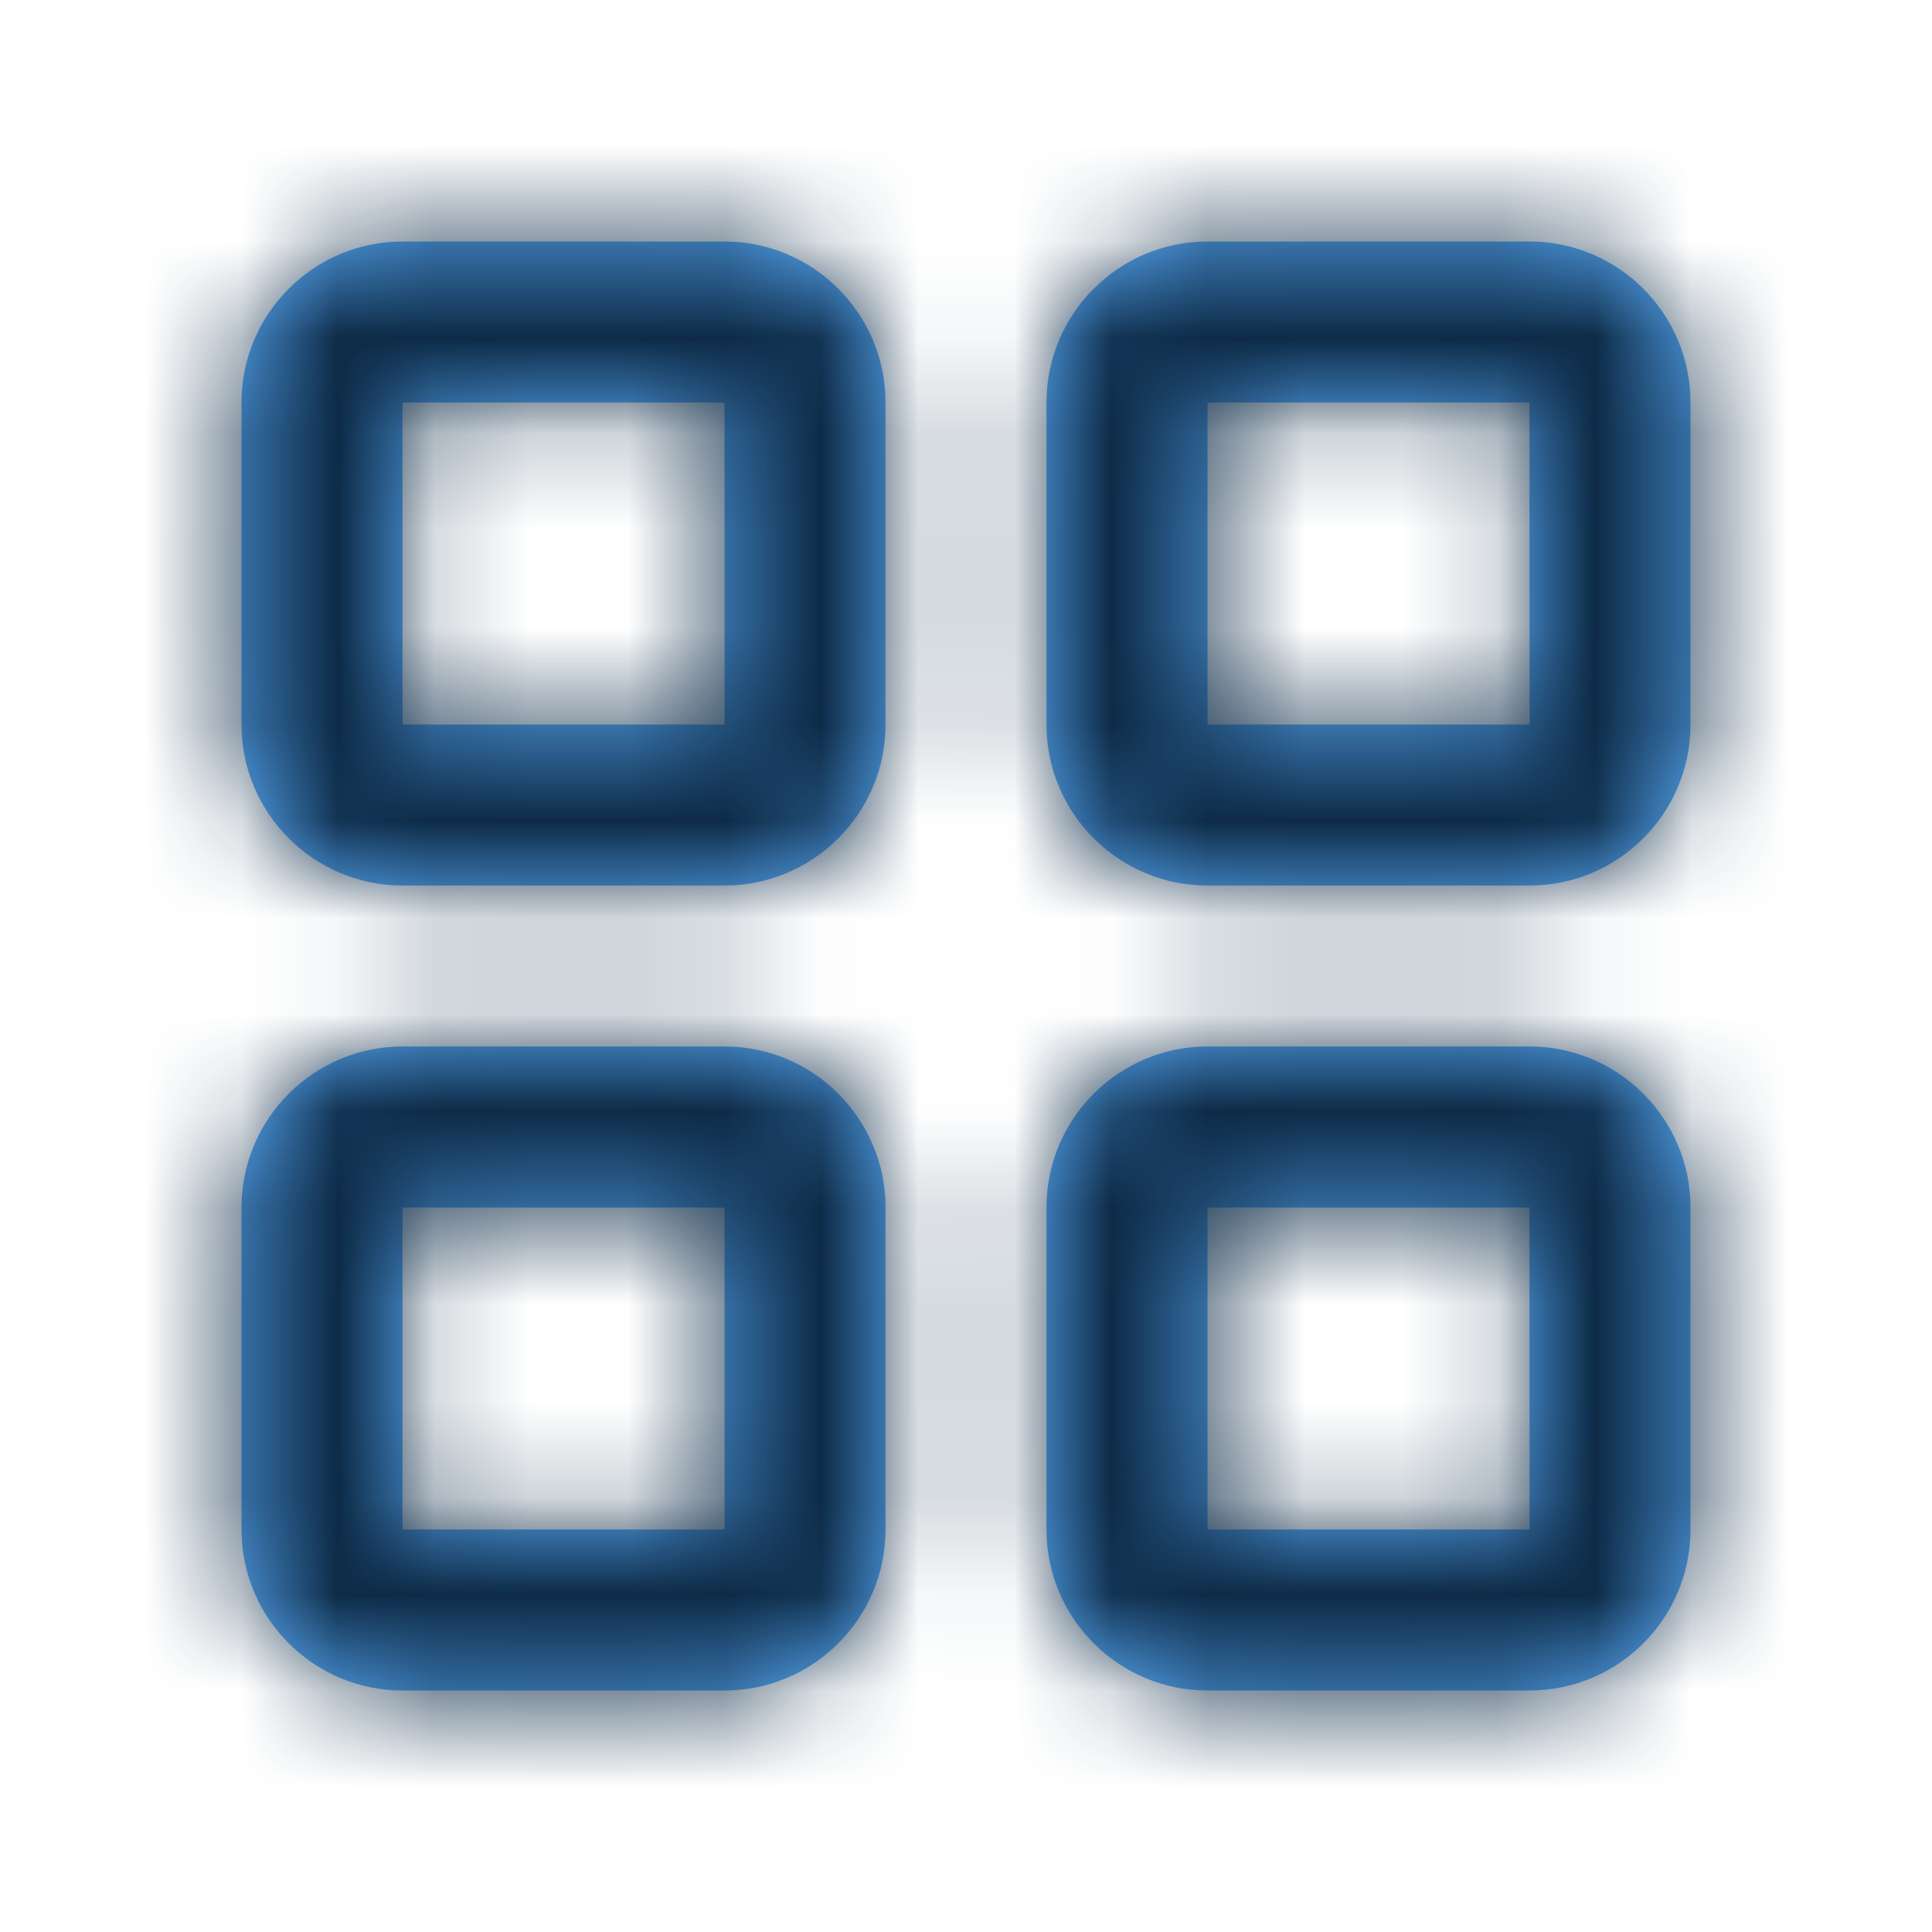 <svg width="20" height="20" viewBox="0 0 20 20" fill="none" xmlns="http://www.w3.org/2000/svg">
<path fill-rule="evenodd" clip-rule="evenodd" d="M12.5 15.833V12.5H15.833L15.834 15.833H12.5ZM15.833 10.833H12.5C11.581 10.833 10.833 11.581 10.833 12.5V15.833C10.833 16.753 11.581 17.5 12.5 17.5H15.833C16.753 17.5 17.5 16.753 17.5 15.833V12.5C17.5 11.581 16.753 10.833 15.833 10.833ZM4.167 15.833V12.5H7.5L7.501 15.833H4.167ZM7.5 10.833H4.167C3.248 10.833 2.5 11.581 2.5 12.5V15.833C2.5 16.753 3.248 17.5 4.167 17.5H7.5C8.419 17.5 9.167 16.753 9.167 15.833V12.5C9.167 11.581 8.419 10.833 7.5 10.833ZM12.5 7.5V4.167H15.833L15.834 7.5H12.5ZM15.833 2.5H12.5C11.581 2.5 10.833 3.248 10.833 4.167V7.5C10.833 8.419 11.581 9.167 12.5 9.167H15.833C16.753 9.167 17.5 8.419 17.5 7.5V4.167C17.5 3.248 16.753 2.5 15.833 2.5ZM4.167 7.5V4.167H7.5L7.501 7.5H4.167ZM7.5 2.5H4.167C3.248 2.5 2.5 3.248 2.5 4.167V7.5C2.5 8.419 3.248 9.167 4.167 9.167H7.5C8.419 9.167 9.167 8.419 9.167 7.5V4.167C9.167 3.248 8.419 2.5 7.5 2.5Z" fill="#5CB0FF"/>
<mask id="mask0" mask-type="alpha" maskUnits="userSpaceOnUse" x="2" y="2" width="16" height="16">
<path fill-rule="evenodd" clip-rule="evenodd" d="M12.5 15.833V12.5H15.833L15.834 15.833H12.5ZM15.833 10.833H12.5C11.581 10.833 10.833 11.581 10.833 12.5V15.833C10.833 16.753 11.581 17.5 12.5 17.5H15.833C16.753 17.5 17.5 16.753 17.5 15.833V12.5C17.5 11.581 16.753 10.833 15.833 10.833ZM4.167 15.833V12.5H7.5L7.501 15.833H4.167ZM7.5 10.833H4.167C3.248 10.833 2.5 11.581 2.5 12.5V15.833C2.5 16.753 3.248 17.5 4.167 17.5H7.5C8.419 17.5 9.167 16.753 9.167 15.833V12.5C9.167 11.581 8.419 10.833 7.5 10.833ZM12.5 7.5V4.167H15.833L15.834 7.5H12.5ZM15.833 2.5H12.5C11.581 2.5 10.833 3.248 10.833 4.167V7.5C10.833 8.419 11.581 9.167 12.5 9.167H15.833C16.753 9.167 17.5 8.419 17.5 7.5V4.167C17.5 3.248 16.753 2.5 15.833 2.5ZM4.167 7.5V4.167H7.5L7.501 7.5H4.167ZM7.5 2.5H4.167C3.248 2.5 2.5 3.248 2.5 4.167V7.5C2.5 8.419 3.248 9.167 4.167 9.167H7.5C8.419 9.167 9.167 8.419 9.167 7.5V4.167C9.167 3.248 8.419 2.5 7.5 2.5Z" fill="white"/>
</mask>
<g mask="url(#mask0)">
<rect width="20" height="20" fill="#0D2B47"/>
</g>
</svg>
